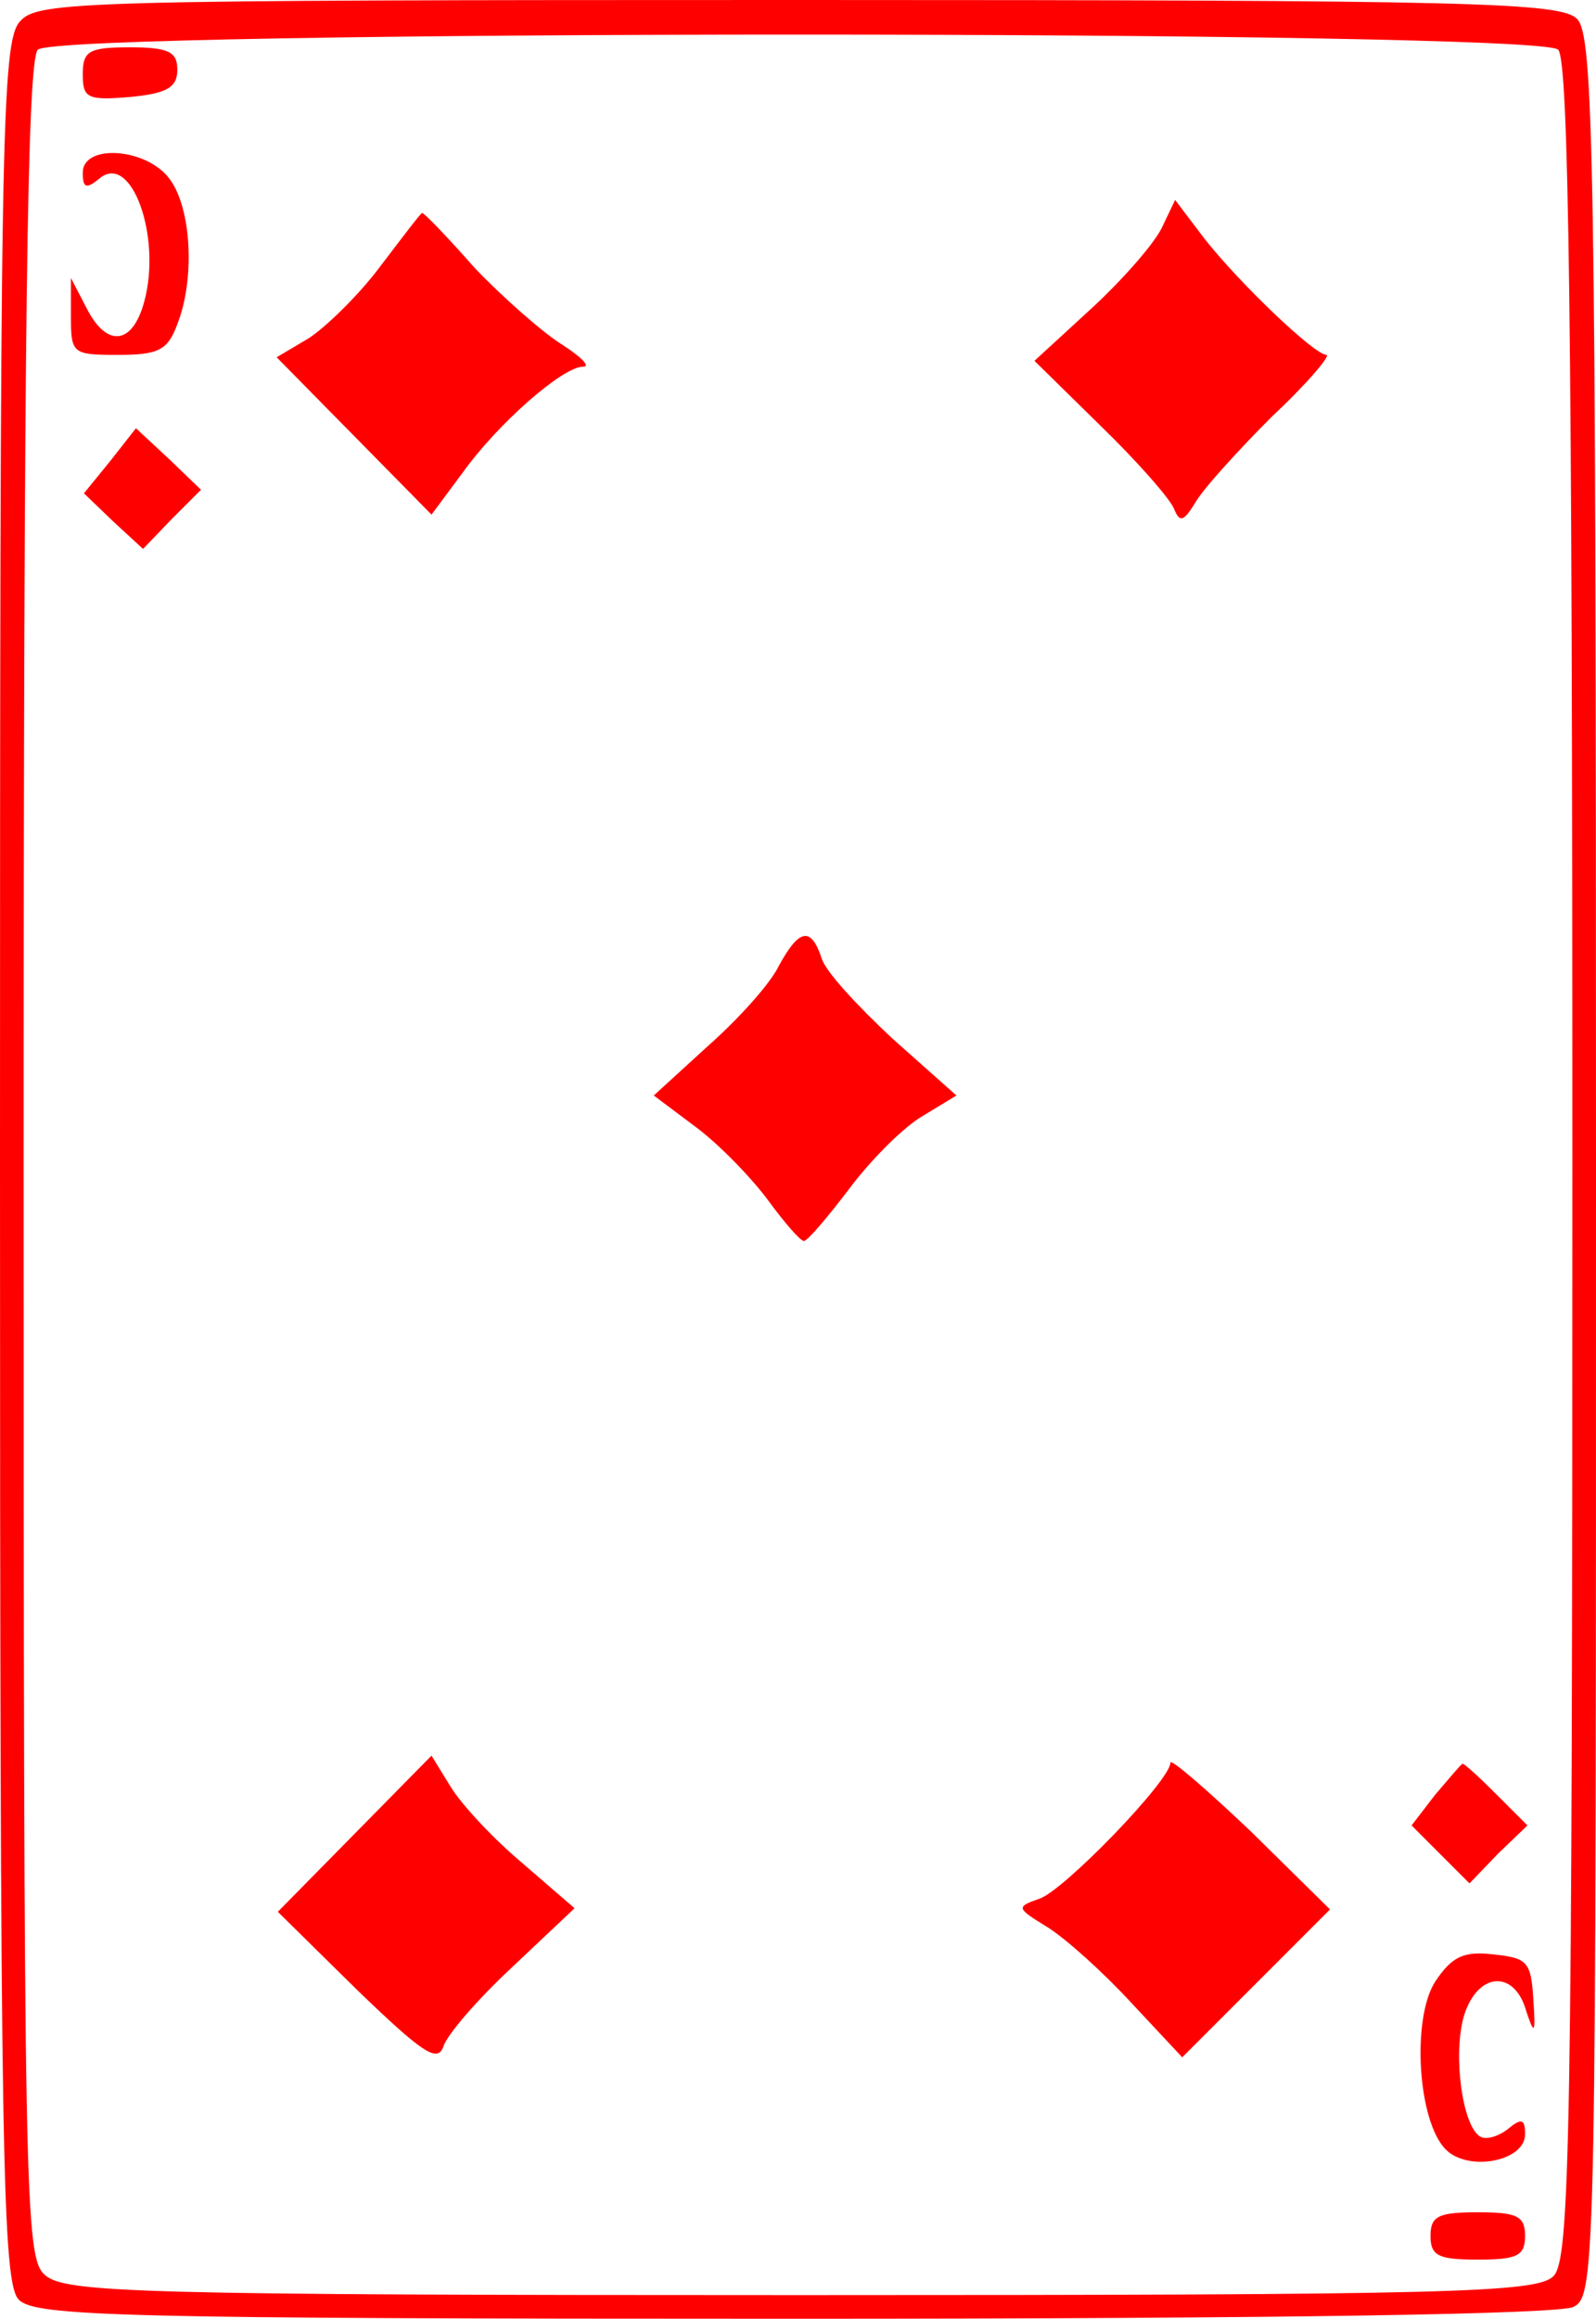 <?xml version="1.0" standalone="no"?>
<!DOCTYPE svg PUBLIC "-//W3C//DTD SVG 20010904//EN"
 "http://www.w3.org/TR/2001/REC-SVG-20010904/DTD/svg10.dtd">
<svg version="1.0" xmlns="http://www.w3.org/2000/svg"
 width="135pt" height="196pt" viewBox="0 0 135 196"
 preserveAspectRatio="xMidYMid meet">
<g transform="translate(0,196) scale(0.1,-0.1)"
fill="#FF0000" stroke="none">
<path d="M17 1942 c-16 -17 -17 -98 -17 -965 0 -846 2 -947 16 -961 14 -14 87
-16 655 -16 422 0 647 4 660 10 19 10 19 32 19 965 0 854 -2 955 -16 969 -14
14 -87 16 -658 16 -610 0 -644 -1 -659 -18z m1301 -24 c9 -9 12 -231 12 -939
0 -830 -2 -929 -16 -943 -14 -14 -85 -16 -636 -16 -564 0 -623 2 -640 17 -17
15 -18 58 -18 943 0 707 3 929 12 938 17 17 1269 17 1286 0z"/>
<path d="M70 1897 c0 -20 4 -22 40 -19 31 3 40 8 40 23 0 15 -7 19 -40 19 -35
0 -40 -3 -40 -23z"/>
<path d="M70 1814 c0 -13 3 -14 14 -5 27 23 53 -49 38 -104 -10 -37 -32 -39
-49 -5 l-13 25 0 -32 c0 -32 1 -33 40 -33 34 0 42 4 50 26 15 38 12 97 -6 122
-19 27 -74 31 -74 6z"/>
<path d="M983 1768 c-6 -13 -32 -43 -59 -68 l-49 -45 56 -55 c31 -30 59 -62
62 -70 5 -12 8 -11 18 5 6 11 36 44 65 73 30 28 50 52 46 52 -10 0 -73 60
-103 98 l-25 33 -11 -23z"/>
<path d="M321 1734 c-18 -24 -46 -51 -60 -60 l-27 -16 66 -67 65 -66 26 35
c30 42 85 90 102 90 7 0 -1 8 -18 19 -16 10 -49 39 -73 64 -23 26 -43 47 -45
47 -1 0 -17 -21 -36 -46z"/>
<path d="M93 1570 l-22 -27 25 -24 25 -23 24 25 25 25 -27 26 -28 26 -22 -28z"/>
<path d="M659 1144 c-7 -15 -34 -45 -60 -68 l-46 -42 36 -27 c20 -15 47 -43
61 -62 14 -19 27 -34 30 -34 3 0 20 20 39 45 18 24 46 52 62 61 l28 17 -54 48
c-29 27 -57 57 -60 68 -9 27 -19 25 -36 -6z"/>
<path d="M300 410 l-65 -66 67 -66 c55 -53 68 -62 73 -48 3 10 29 40 58 67
l53 50 -44 38 c-25 21 -52 50 -61 65 l-16 26 -65 -66z"/>
<path d="M990 470 c0 -15 -91 -109 -111 -115 -20 -7 -19 -8 7 -24 16 -10 48
-39 71 -64 l43 -46 62 62 63 63 -67 66 c-38 36 -68 62 -68 58z"/>
<path d="M1214 443 l-20 -26 24 -24 25 -25 24 25 25 24 -27 27 c-14 14 -27 26
-28 25 -1 0 -11 -12 -23 -26z"/>
<path d="M1214 285 c-20 -31 -15 -118 9 -142 19 -19 67 -10 67 13 0 13 -3 14
-15 4 -8 -6 -18 -9 -23 -6 -15 9 -23 68 -14 101 11 38 43 41 53 5 7 -21 8 -19
6 10 -2 32 -5 35 -34 38 -25 3 -35 -2 -49 -23z"/>
<path d="M1210 70 c0 -17 7 -20 40 -20 33 0 40 3 40 20 0 17 -7 20 -40 20 -33
0 -40 -3 -40 -20z"/>
</g>
</svg>
